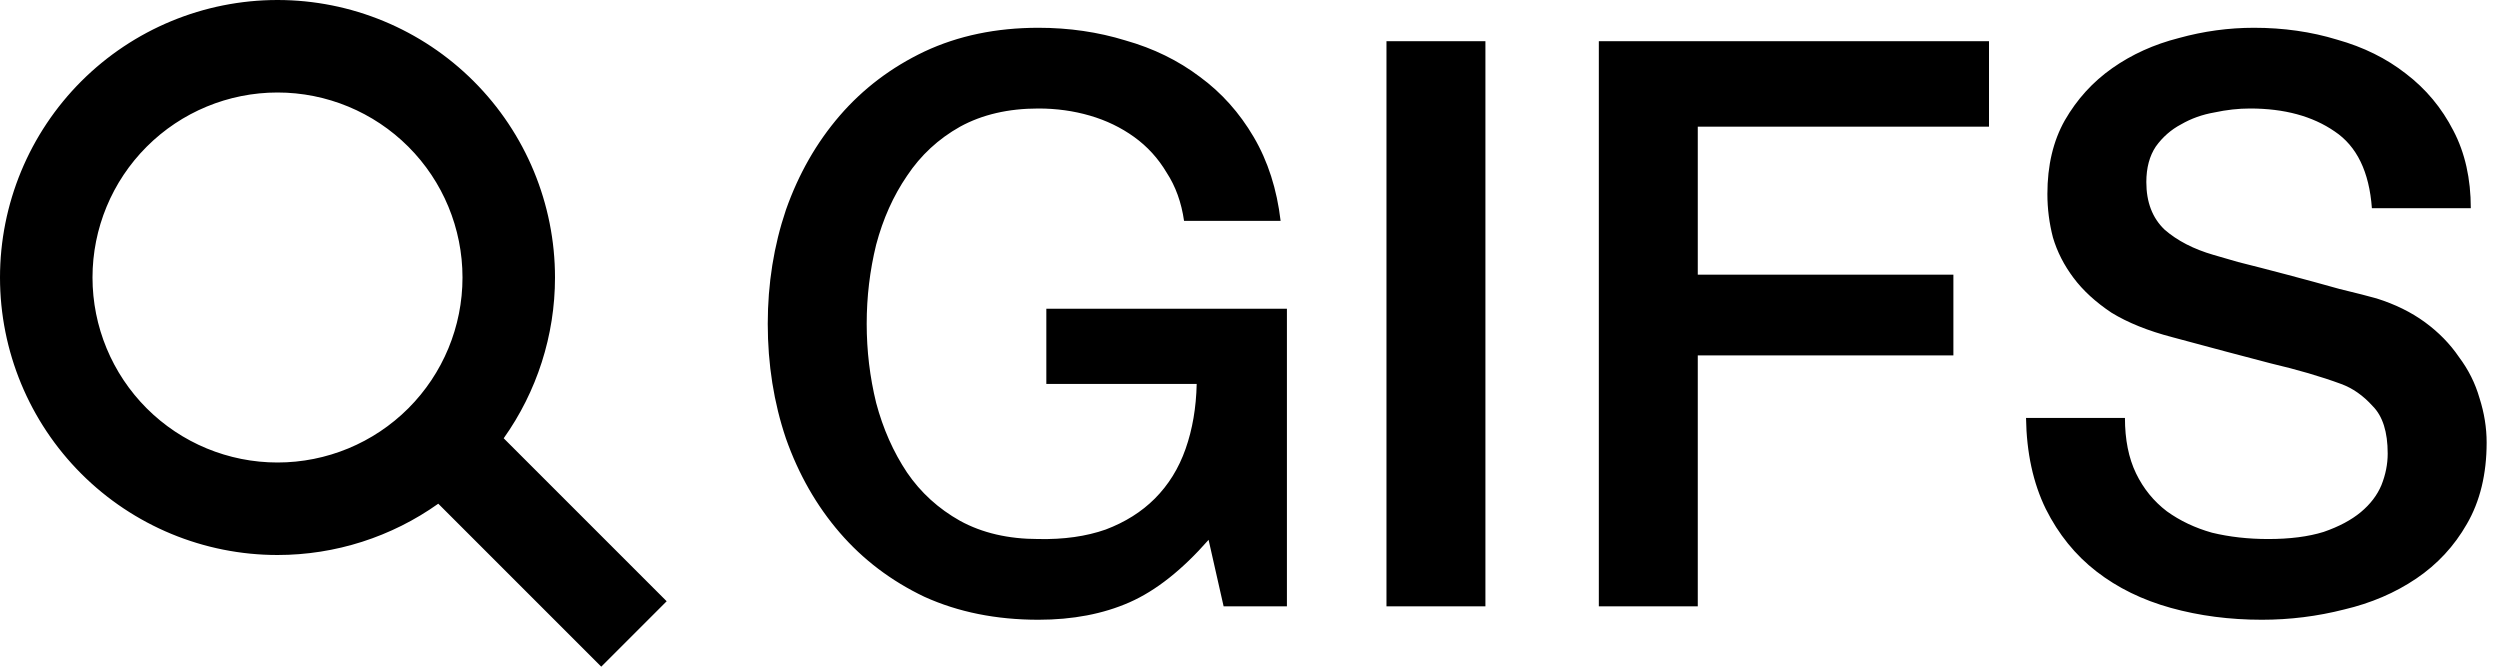 <svg width="90" height="24" viewBox="0 0 90 24" fill="none" xmlns="http://www.w3.org/2000/svg">
<path fill-rule="evenodd" clip-rule="evenodd" d="M9.99 0C7.341 0 4.8 1.053 2.926 2.926C1.053 4.8 0 7.341 0 9.99C0 12.64 1.053 15.181 2.926 17.054C4.8 18.928 7.341 19.98 9.99 19.98C12.078 19.98 14.098 19.327 15.778 18.133L21.645 24L24 21.645L18.133 15.778C19.327 14.098 19.98 12.078 19.98 9.99C19.98 7.341 18.928 4.8 17.054 2.926C15.181 1.053 12.64 0 9.99 0ZM5.281 5.281C6.53 4.032 8.224 3.33 9.99 3.33C11.757 3.33 13.45 4.032 14.7 5.281C15.949 6.53 16.65 8.224 16.65 9.99C16.65 11.757 15.949 13.45 14.7 14.7C13.45 15.949 11.757 16.65 9.99 16.65C8.224 16.65 6.53 15.949 5.281 14.7C4.032 13.45 3.33 11.757 3.33 9.99C3.33 8.224 4.032 6.53 5.281 5.281ZM44.05 21.827H46.329V11.114H37.668V13.821H43.081C43.062 14.676 42.929 15.454 42.682 16.157C42.436 16.86 42.065 17.458 41.571 17.952C41.096 18.427 40.508 18.797 39.805 19.063C39.102 19.31 38.295 19.424 37.383 19.405C36.3 19.405 35.36 19.187 34.562 18.75C33.784 18.313 33.147 17.734 32.654 17.012C32.16 16.271 31.789 15.435 31.542 14.505C31.314 13.574 31.201 12.624 31.201 11.656C31.201 10.687 31.314 9.737 31.542 8.807C31.789 7.876 32.16 7.05 32.654 6.328C33.147 5.587 33.784 4.998 34.562 4.561C35.36 4.124 36.3 3.906 37.383 3.906C38.029 3.906 38.646 3.991 39.235 4.162C39.824 4.333 40.356 4.59 40.831 4.932C41.305 5.274 41.695 5.701 41.999 6.214C42.322 6.708 42.531 7.287 42.626 7.952H46.102C45.968 6.812 45.646 5.805 45.133 4.932C44.62 4.058 43.974 3.336 43.195 2.766C42.417 2.178 41.524 1.741 40.517 1.456C39.529 1.152 38.485 1 37.383 1C35.864 1 34.496 1.285 33.28 1.855C32.084 2.424 31.068 3.194 30.232 4.162C29.396 5.131 28.75 6.261 28.294 7.553C27.858 8.845 27.639 10.212 27.639 11.656C27.639 13.118 27.858 14.495 28.294 15.787C28.75 17.078 29.396 18.209 30.232 19.177C31.068 20.146 32.084 20.915 33.28 21.485C34.496 22.036 35.864 22.311 37.383 22.311C38.618 22.311 39.71 22.102 40.66 21.685C41.609 21.267 42.559 20.517 43.509 19.434L44.05 21.827ZM53.475 1.484H49.913V21.827H53.475V1.484ZM57.558 1.484H71.604V4.561H61.12V9.889H70.322V12.795H61.12V21.827H57.558V1.484ZM76.897 17.041C76.631 16.49 76.498 15.825 76.498 15.046H72.937C72.956 16.3 73.193 17.392 73.649 18.323C74.105 19.234 74.713 19.985 75.473 20.573C76.233 21.162 77.125 21.599 78.151 21.884C79.177 22.169 80.269 22.311 81.427 22.311C82.434 22.311 83.422 22.188 84.391 21.941C85.359 21.713 86.223 21.343 86.983 20.83C87.743 20.317 88.351 19.662 88.807 18.864C89.281 18.047 89.519 17.069 89.519 15.929C89.519 15.398 89.433 14.866 89.263 14.334C89.111 13.802 88.864 13.308 88.522 12.852C88.199 12.377 87.79 11.96 87.297 11.599C86.803 11.238 86.223 10.953 85.559 10.744C85.293 10.668 84.846 10.554 84.22 10.402C83.612 10.231 82.985 10.06 82.339 9.889C81.693 9.718 81.105 9.566 80.573 9.433C80.06 9.281 79.765 9.196 79.689 9.177C78.968 8.968 78.379 8.664 77.923 8.265C77.486 7.847 77.268 7.277 77.268 6.556C77.268 6.043 77.382 5.615 77.61 5.274C77.856 4.932 78.16 4.666 78.521 4.476C78.882 4.267 79.281 4.124 79.718 4.048C80.155 3.954 80.582 3.906 81 3.906C82.235 3.906 83.251 4.181 84.049 4.732C84.846 5.264 85.293 6.185 85.388 7.496H88.949C88.949 6.432 88.74 5.502 88.322 4.704C87.904 3.887 87.335 3.203 86.613 2.652C85.91 2.102 85.084 1.693 84.134 1.427C83.203 1.142 82.206 1 81.142 1C80.231 1 79.329 1.123 78.436 1.37C77.543 1.598 76.745 1.959 76.043 2.453C75.34 2.947 74.77 3.574 74.333 4.333C73.915 5.074 73.706 5.957 73.706 6.983C73.706 7.515 73.773 8.037 73.906 8.55C74.058 9.063 74.305 9.547 74.647 10.003C74.988 10.459 75.444 10.877 76.014 11.257C76.603 11.618 77.334 11.912 78.208 12.14C79.614 12.52 80.791 12.833 81.741 13.08C82.71 13.308 83.555 13.555 84.276 13.821C84.694 13.973 85.074 14.239 85.416 14.619C85.777 14.98 85.957 15.55 85.957 16.328C85.957 16.708 85.882 17.088 85.73 17.468C85.578 17.829 85.331 18.152 84.989 18.437C84.647 18.721 84.201 18.959 83.65 19.149C83.099 19.32 82.434 19.405 81.655 19.405C80.934 19.405 80.259 19.329 79.632 19.177C79.025 19.006 78.483 18.75 78.008 18.408C77.534 18.047 77.163 17.591 76.897 17.041Z" fill="black"/>
</svg>
